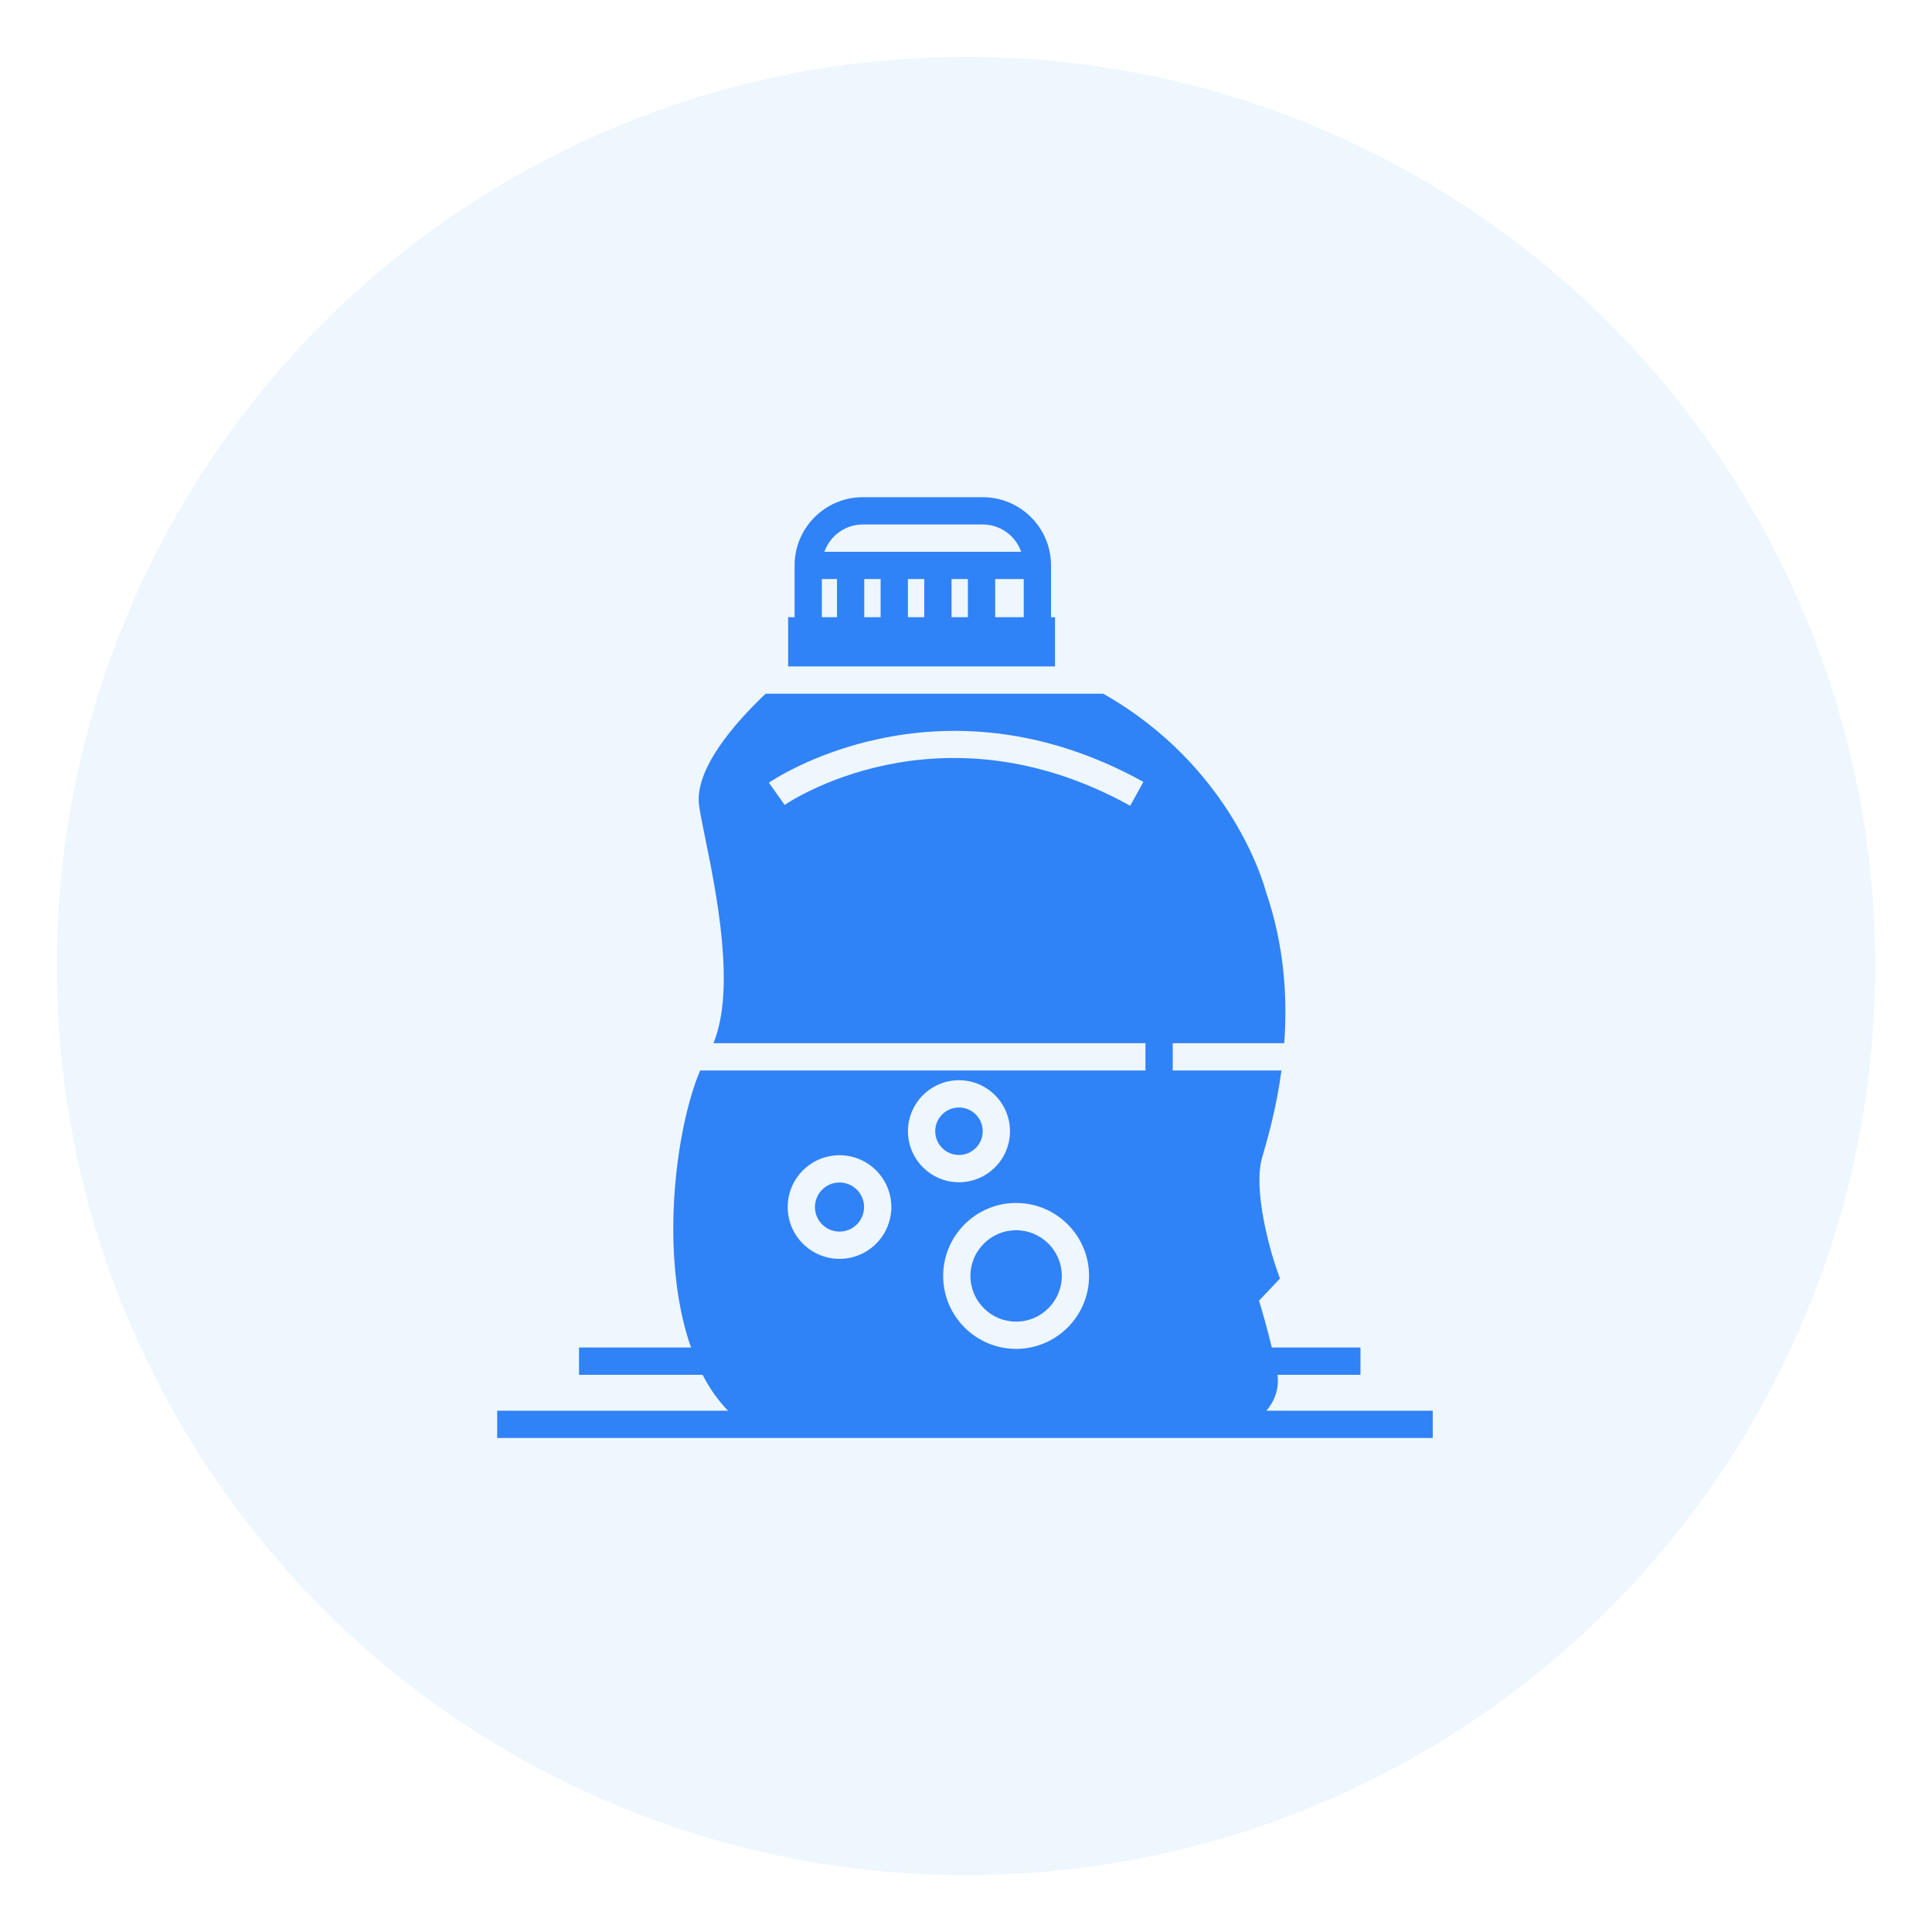 <svg width="68" height="68" viewBox="0 0 68 68" fill="none" xmlns="http://www.w3.org/2000/svg">
<g filter="url(#filter0_bf_16_442)">
<circle cx="34" cy="34" r="32" fill="#70B6F6" fill-opacity="0.12"/>
</g>
<path d="M35.764 43.3C34.877 43.3 34.156 44.022 34.156 44.908C34.156 45.795 34.877 46.517 35.764 46.517C36.651 46.517 37.372 45.795 37.372 44.908C37.372 44.022 36.65 43.3 35.764 43.3Z" fill="#3082F7"/>
<path d="M34.588 39.816C34.588 40.277 34.214 40.651 33.752 40.651C33.291 40.651 32.917 40.277 32.917 39.816C32.917 39.355 33.291 38.98 33.752 38.98C34.214 38.98 34.588 39.354 34.588 39.816Z" fill="#3082F7"/>
<path d="M44.573 49.653C44.855 49.318 45.026 48.898 44.965 48.389H47.884V47.428H44.764C44.598 46.746 44.417 46.121 44.313 45.779L45.051 45.001L44.952 44.723C44.693 43.998 44.093 41.868 44.425 40.731C44.608 40.105 44.921 39.028 45.103 37.677H41.276V36.717H45.2C45.316 35.14 45.213 33.293 44.557 31.389C44.505 31.188 43.369 26.984 38.828 24.416L26.948 24.416C25.891 25.418 24.409 27.083 24.61 28.384C24.655 28.682 24.735 29.075 24.828 29.531C25.211 31.413 25.902 34.812 25.111 36.717H40.316V37.677L24.642 37.677C23.772 39.752 23.228 44.08 24.262 47.257C24.282 47.316 24.305 47.37 24.326 47.428H20.38V48.388H24.729C24.983 48.882 25.283 49.301 25.624 49.652H17.5V50.612H50.428V49.652H44.573L44.573 49.653ZM39.779 28.36C33.018 24.613 27.671 28.294 27.617 28.332L27.063 27.548C27.121 27.507 32.961 23.484 40.244 27.52L39.779 28.36ZM29.548 44.308C28.542 44.308 27.724 43.49 27.724 42.484C27.724 41.478 28.542 40.66 29.548 40.66C30.554 40.66 31.372 41.478 31.372 42.484C31.372 43.49 30.553 44.308 29.548 44.308ZM31.957 39.816C31.957 38.826 32.763 38.02 33.753 38.02C34.743 38.02 35.548 38.826 35.548 39.816C35.548 40.806 34.743 41.612 33.753 41.612C32.762 41.611 31.957 40.806 31.957 39.816ZM35.764 47.476C34.348 47.476 33.196 46.324 33.196 44.908C33.196 43.492 34.348 42.34 35.764 42.34C37.18 42.34 38.332 43.492 38.332 44.908C38.332 46.324 37.18 47.476 35.764 47.476Z" fill="#3082F7"/>
<path d="M30.412 42.484C30.412 42.961 30.025 43.348 29.548 43.348C29.071 43.348 28.684 42.961 28.684 42.484C28.684 42.007 29.071 41.62 29.548 41.62C30.025 41.62 30.412 42.007 30.412 42.484Z" fill="#3082F7"/>
<path d="M37.133 23.456V21.724H36.992V19.9C36.992 18.577 35.915 17.5 34.592 17.5H30.367C29.044 17.5 27.967 18.577 27.967 19.9V21.724H27.74V23.456H37.133ZM30.995 21.724H30.419V20.38H30.995V21.724ZM32.531 21.724H31.956V20.38H32.531V21.724ZM34.067 21.724H33.491V20.38H34.067V21.724ZM36.032 21.724H35.027V20.38H36.032V21.724ZM30.367 18.46H34.592C35.216 18.46 35.744 18.862 35.943 19.42H29.016C29.215 18.862 29.742 18.46 30.368 18.46H30.367ZM28.927 20.38H29.459V21.724H28.927V20.38Z" fill="#3082F7"/>
<defs>
<filter id="filter0_bf_16_442" x="-24" y="-24" width="116" height="116" filterUnits="userSpaceOnUse" color-interpolation-filters="sRGB">
<feFlood flood-opacity="0" result="BackgroundImageFix"/>
<feGaussianBlur in="BackgroundImage" stdDeviation="13"/>
<feComposite in2="SourceAlpha" operator="in" result="effect1_backgroundBlur_16_442"/>
<feBlend mode="normal" in="SourceGraphic" in2="effect1_backgroundBlur_16_442" result="shape"/>
<feGaussianBlur stdDeviation="1" result="effect2_foregroundBlur_16_442"/>
</filter>
</defs>
</svg>
